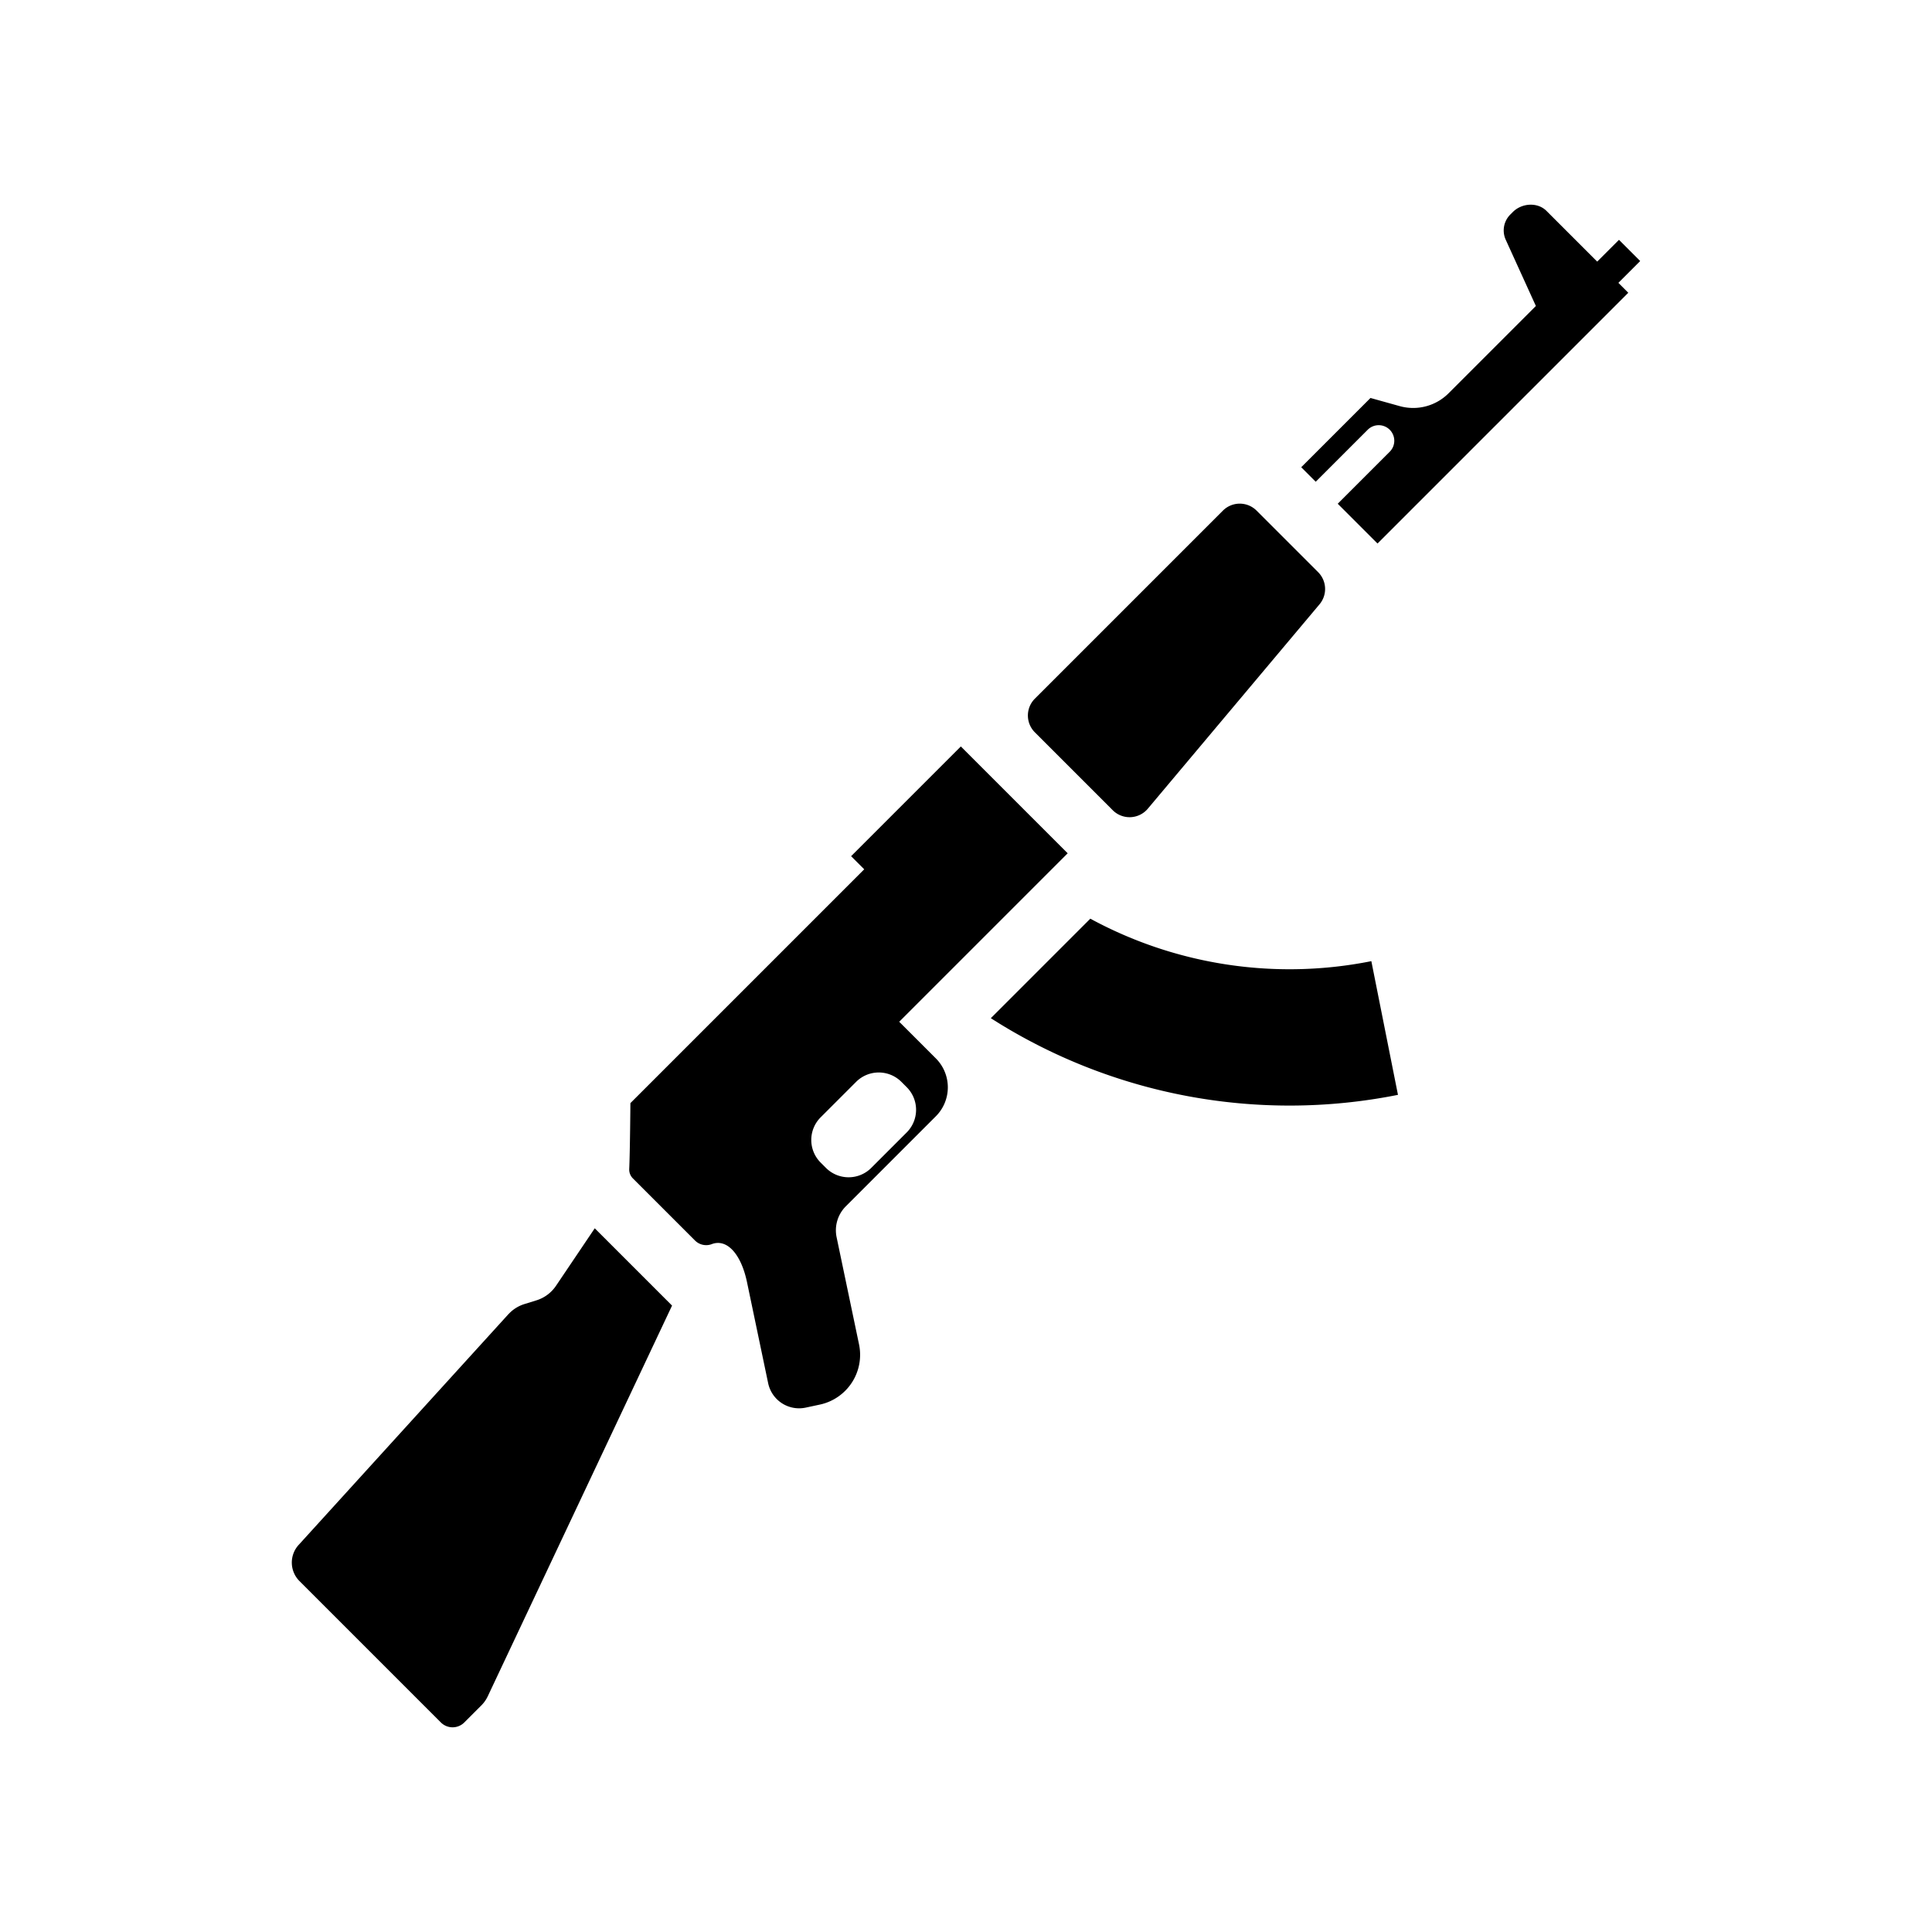 <svg xmlns="http://www.w3.org/2000/svg" width="100%" height="100%" viewBox="-35.84 -35.84 583.68 583.68"><path d="M293.558 241.704l-30.06 30.06a167.363 167.363 0 00123.006 23.162l-8.044-40.39a126.157 126.157 0 01-84.902-12.832zm-139.303 75.694a3.761 3.761 0 001.13 2.792l18.666 18.666a4.783 4.783 0 005.07 1.197c4.703-1.845 8.975 3.075 10.728 11.51l6.375 30.459a9.555 9.555 0 0011.31 7.404l4.23-.905a15.385 15.385 0 0011.918-18.217l-6.757-32.287a10.26 10.26 0 012.743-9.391l27.217-27.218a12.376 12.376 0 000-17.502l-11.061-11.062 50.894-50.894-32.278-32.279-33.151 33.152 3.964 3.964-70.64 70.64s-.117 14.91-.358 19.97zm57.834-2.003a9.673 9.673 0 010-13.68l10.712-10.712a9.673 9.673 0 0113.68 0l1.603 1.604a9.673 9.673 0 010 13.68l-10.745 10.745a9.673 9.673 0 01-13.646-.033l-1.604-1.604zm-100.56 161.21a9.908 9.908 0 01-1.952 2.784l-5.145 5.145a5.007 5.007 0 01-7.08 0l-42.717-42.717a7.91 7.91 0 01-.258-10.912l63.37-69.702.365-.365a10.907 10.907 0 014.504-2.71l3.59-1.113a11.095 11.095 0 005.926-4.397l11.71-17.377 23.353 23.353zM384.012 93.991a4.701 4.701 0 00-6.648 0l-15.707 15.707-4.38-4.38 20.926-20.926 8.85 2.468a15.126 15.126 0 0014.769-3.914l26.345-26.345-9.109-20.012a6.793 6.793 0 011.38-7.612l.764-.765c2.718-2.718 7.455-3.05 10.173-.332l15.316 15.316 6.582-6.582 6.408 6.408-6.59 6.59 2.991 2.992-75.76 75.76-12.017-12.017 15.707-15.708a4.701 4.701 0 000-6.648zm-40.207 24.45l18.575 18.574a7.193 7.193 0 01.423 9.715l-51.875 61.748a7.193 7.193 0 01-10.596.458l-23.527-23.528a7.193 7.193 0 010-10.172l56.811-56.812a7.193 7.193 0 0110.173 0z"/></svg>
